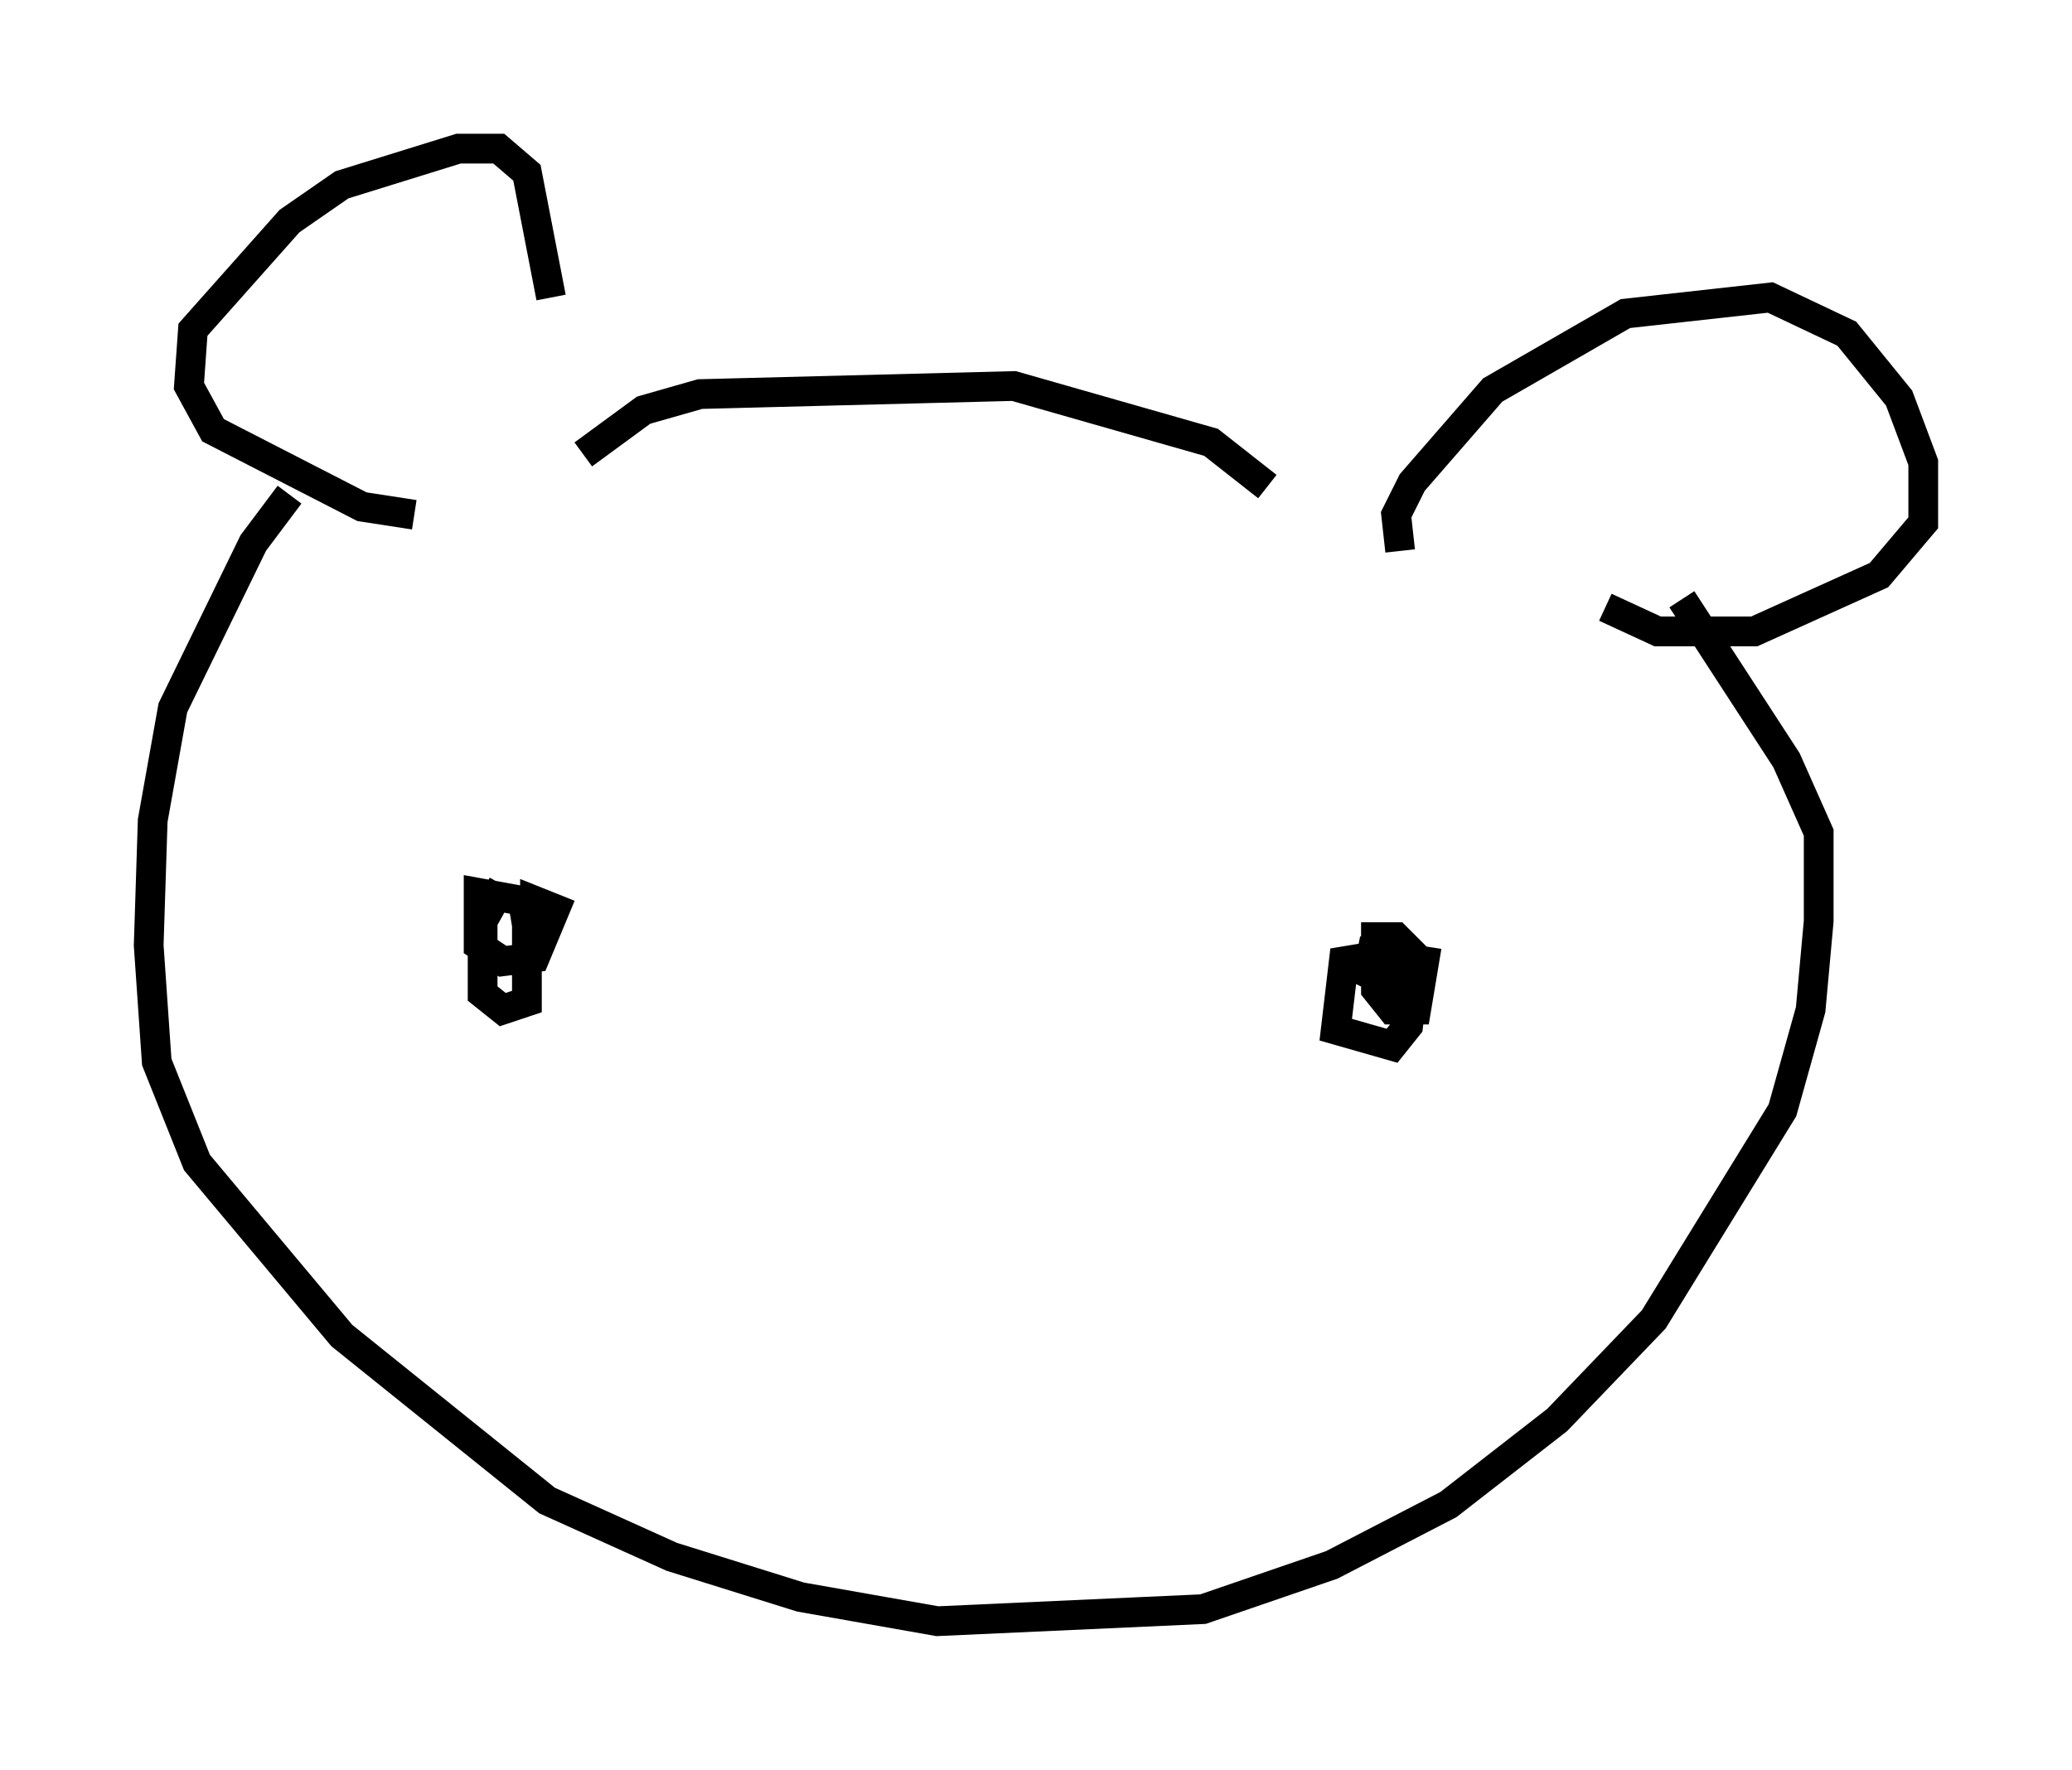 <?xml version="1.0" encoding="utf-8" ?>
<svg baseProfile="full" height="59.526" version="1.1" width="69.675" xmlns="http://www.w3.org/2000/svg" xmlns:ev="http://www.w3.org/2001/xml-events" xmlns:xlink="http://www.w3.org/1999/xlink"><defs /><rect fill="white" height="59.526" width="69.675" x="0" y="0" /><path d="M11.766, 15.013 m-2.03, 1.624 l-1.218, 1.624 -2.706, 5.548 l-0.677, 3.789 -0.135, 4.195 l0.271, 3.924 1.353, 3.383 l4.871, 5.819 6.901, 5.548 l4.195, 1.894 4.33, 1.353 l4.601, 0.812 8.931, -0.406 l4.33, -1.488 3.924, -2.03 l3.654, -2.842 3.248, -3.383 l4.33, -7.036 0.947, -3.383 l0.271, -2.977 0.0, -2.977 l-1.083, -2.436 -3.518, -5.413 m-42.625, -2.842 l-1.759, -0.271 -5.007, -2.571 l-0.812, -1.488 0.135, -1.894 l3.248, -3.654 1.759, -1.218 l3.924, -1.218 1.353, 0.0 l0.947, 0.812 0.812, 4.195 m1.083, 5.277 l2.03, -1.488 1.894, -0.541 l10.555, -0.271 6.631, 1.894 l1.894, 1.488 m4.465, 2.165 l-0.135, -1.218 0.541, -1.083 l2.706, -3.112 4.465, -2.571 l4.871, -0.541 2.571, 1.218 l1.759, 2.165 0.812, 2.165 l0.0, 2.03 -1.488, 1.759 l-4.195, 1.894 -3.248, 0.0 l-1.759, -0.812 m-37.077, 9.337 l-0.677, 1.218 0.0, 2.436 l0.677, 0.541 0.812, -0.271 l0.0, -2.571 -0.135, -0.812 l-1.488, -0.271 0.0, 1.759 l0.812, 0.541 1.083, -0.135 l0.677, -1.624 -0.677, -0.271 l0.0, 0.812 m28.822, 0.947 l-1.624, 0.271 -0.271, 2.3 l1.894, 0.541 0.541, -0.677 l0.271, -2.3 -0.677, -0.677 l-0.677, 0.0 0.0, 1.759 l0.541, 0.677 0.812, 0.0 l0.271, -1.624 -1.759, -0.271 l-0.135, 0.677 0.812, 0.406 l1.218, -0.135 " fill="none" stroke="black" stroke-width="1" /></svg>